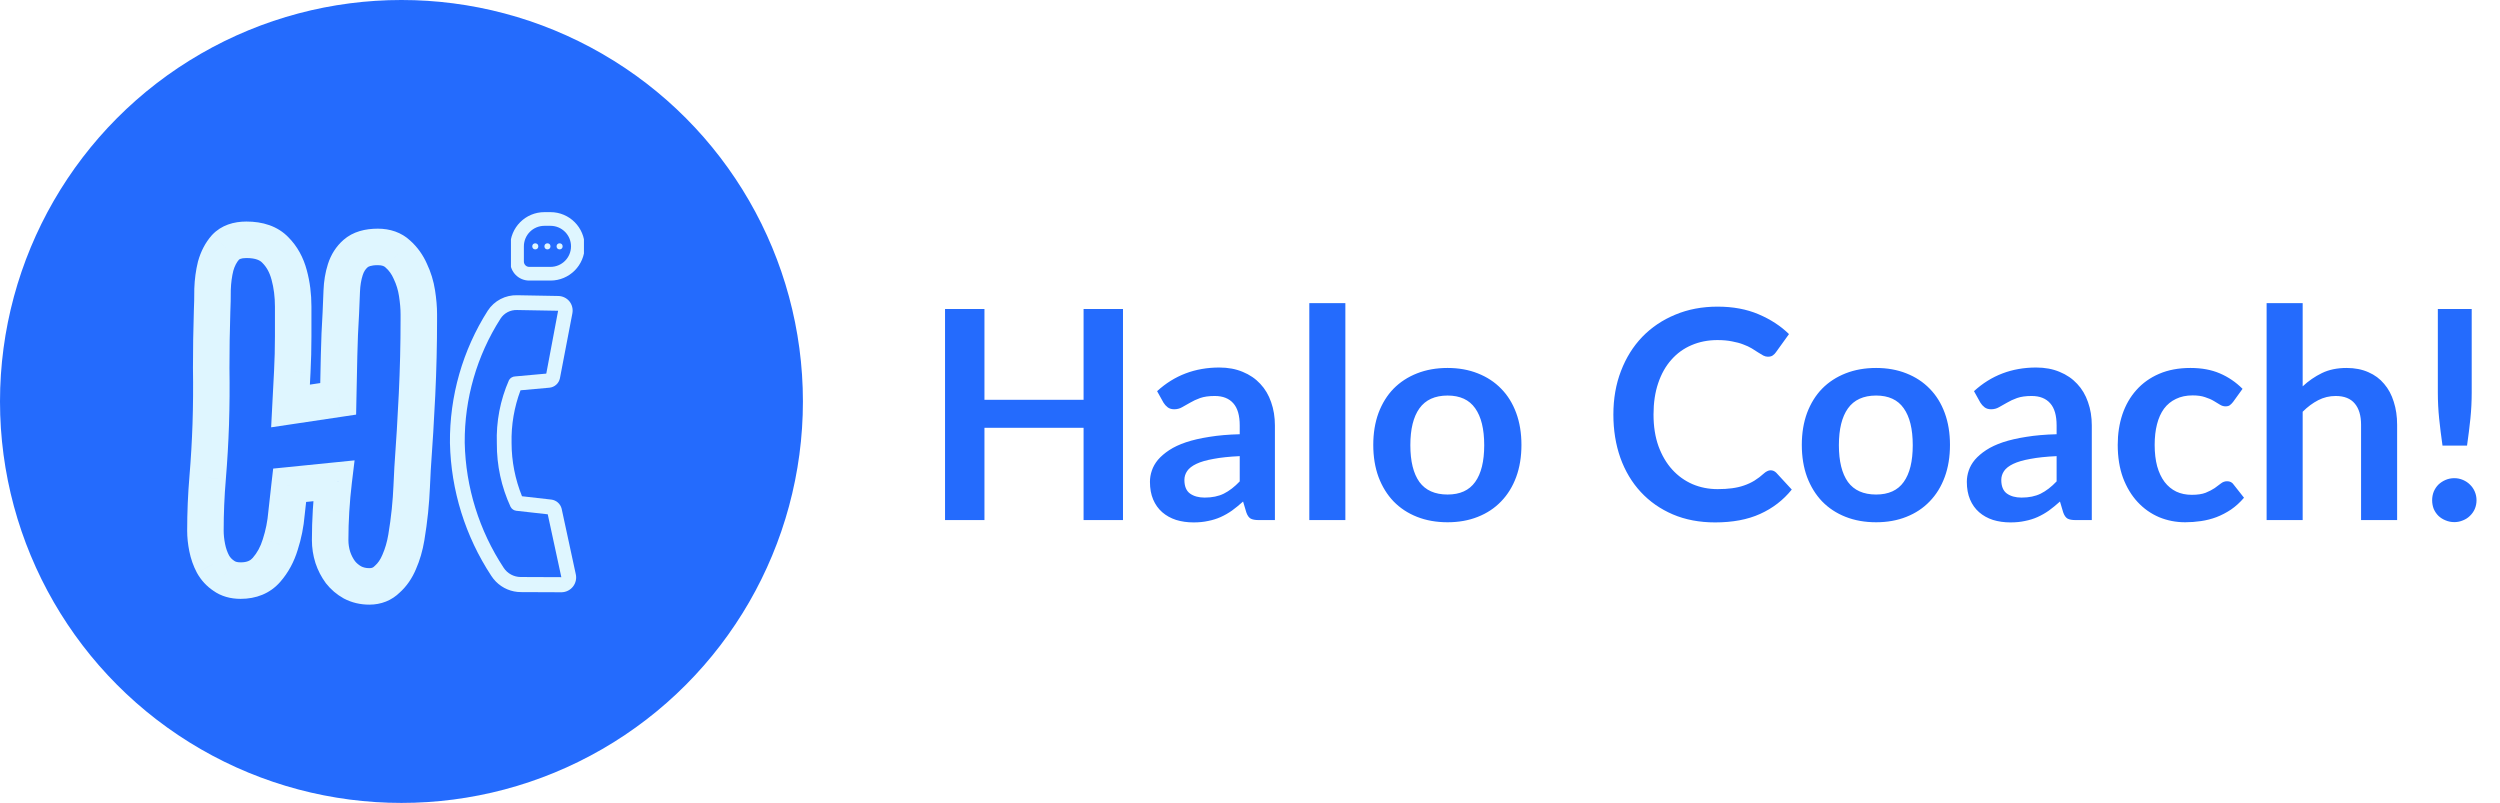 <svg width="274" height="88" viewBox="0 0 274 88" fill="none" xmlns="http://www.w3.org/2000/svg">
<path d="M123.08 33.864V57H118.76V46.888H107.896V57H103.576V33.864H107.896V43.816H118.76V33.864H123.08ZM135.874 49.992C134.733 50.045 133.773 50.147 132.994 50.296C132.215 50.435 131.591 50.616 131.122 50.84C130.653 51.064 130.317 51.325 130.114 51.624C129.911 51.923 129.81 52.248 129.81 52.6C129.81 53.293 130.013 53.789 130.418 54.088C130.834 54.387 131.373 54.536 132.034 54.536C132.845 54.536 133.543 54.392 134.13 54.104C134.727 53.805 135.309 53.357 135.874 52.76V49.992ZM126.818 42.872C128.706 41.144 130.978 40.28 133.634 40.28C134.594 40.28 135.453 40.44 136.21 40.76C136.967 41.069 137.607 41.507 138.13 42.072C138.653 42.627 139.047 43.293 139.314 44.072C139.591 44.851 139.73 45.704 139.73 46.632V57H137.938C137.565 57 137.277 56.947 137.074 56.84C136.871 56.723 136.711 56.493 136.594 56.152L136.242 54.968C135.826 55.341 135.421 55.672 135.026 55.96C134.631 56.237 134.221 56.472 133.794 56.664C133.367 56.856 132.909 57 132.418 57.096C131.938 57.203 131.405 57.256 130.818 57.256C130.125 57.256 129.485 57.165 128.898 56.984C128.311 56.792 127.805 56.509 127.378 56.136C126.951 55.763 126.621 55.299 126.386 54.744C126.151 54.189 126.034 53.544 126.034 52.808C126.034 52.392 126.103 51.981 126.242 51.576C126.381 51.16 126.605 50.765 126.914 50.392C127.234 50.019 127.645 49.667 128.146 49.336C128.647 49.005 129.261 48.717 129.986 48.472C130.722 48.227 131.575 48.029 132.546 47.88C133.517 47.72 134.626 47.624 135.874 47.592V46.632C135.874 45.533 135.639 44.723 135.17 44.2C134.701 43.667 134.023 43.4 133.138 43.4C132.498 43.4 131.965 43.475 131.538 43.624C131.122 43.773 130.754 43.944 130.434 44.136C130.114 44.317 129.821 44.483 129.554 44.632C129.298 44.781 129.01 44.856 128.69 44.856C128.413 44.856 128.178 44.787 127.986 44.648C127.794 44.499 127.639 44.328 127.522 44.136L126.818 42.872ZM147.452 33.224V57H143.5V33.224H147.452ZM158.654 40.328C159.87 40.328 160.974 40.525 161.966 40.92C162.968 41.315 163.822 41.875 164.526 42.6C165.24 43.325 165.789 44.211 166.174 45.256C166.558 46.301 166.75 47.469 166.75 48.76C166.75 50.061 166.558 51.235 166.174 52.28C165.789 53.325 165.24 54.216 164.526 54.952C163.822 55.688 162.968 56.253 161.966 56.648C160.974 57.043 159.87 57.24 158.654 57.24C157.427 57.24 156.312 57.043 155.31 56.648C154.307 56.253 153.448 55.688 152.734 54.952C152.03 54.216 151.48 53.325 151.086 52.28C150.702 51.235 150.51 50.061 150.51 48.76C150.51 47.469 150.702 46.301 151.086 45.256C151.48 44.211 152.03 43.325 152.734 42.6C153.448 41.875 154.307 41.315 155.31 40.92C156.312 40.525 157.427 40.328 158.654 40.328ZM158.654 54.2C160.019 54.2 161.027 53.741 161.678 52.824C162.339 51.907 162.67 50.563 162.67 48.792C162.67 47.021 162.339 45.672 161.678 44.744C161.027 43.816 160.019 43.352 158.654 43.352C157.267 43.352 156.238 43.821 155.566 44.76C154.904 45.688 154.574 47.032 154.574 48.792C154.574 50.552 154.904 51.896 155.566 52.824C156.238 53.741 157.267 54.2 158.654 54.2ZM194.058 51.544C194.292 51.544 194.5 51.635 194.682 51.816L196.378 53.656C195.439 54.819 194.282 55.709 192.906 56.328C191.54 56.947 189.898 57.256 187.978 57.256C186.26 57.256 184.714 56.963 183.338 56.376C181.972 55.789 180.804 54.973 179.834 53.928C178.863 52.883 178.116 51.635 177.594 50.184C177.082 48.733 176.826 47.149 176.826 45.432C176.826 43.693 177.103 42.104 177.658 40.664C178.212 39.213 178.991 37.965 179.994 36.92C181.007 35.875 182.212 35.064 183.61 34.488C185.007 33.901 186.554 33.608 188.25 33.608C189.935 33.608 191.428 33.885 192.73 34.44C194.042 34.995 195.156 35.72 196.074 36.616L194.634 38.616C194.548 38.744 194.436 38.856 194.298 38.952C194.17 39.048 193.988 39.096 193.754 39.096C193.594 39.096 193.428 39.053 193.258 38.968C193.087 38.872 192.9 38.76 192.698 38.632C192.495 38.493 192.26 38.344 191.994 38.184C191.727 38.024 191.418 37.88 191.066 37.752C190.714 37.613 190.303 37.501 189.834 37.416C189.375 37.32 188.842 37.272 188.234 37.272C187.199 37.272 186.25 37.459 185.386 37.832C184.532 38.195 183.796 38.728 183.178 39.432C182.559 40.125 182.079 40.979 181.738 41.992C181.396 42.995 181.226 44.141 181.226 45.432C181.226 46.733 181.407 47.891 181.77 48.904C182.143 49.917 182.644 50.771 183.274 51.464C183.903 52.157 184.644 52.691 185.498 53.064C186.351 53.427 187.268 53.608 188.25 53.608C188.836 53.608 189.364 53.576 189.834 53.512C190.314 53.448 190.751 53.347 191.146 53.208C191.551 53.069 191.93 52.893 192.282 52.68C192.644 52.456 193.002 52.184 193.354 51.864C193.46 51.768 193.572 51.693 193.69 51.64C193.807 51.576 193.93 51.544 194.058 51.544ZM205.622 40.328C206.838 40.328 207.942 40.525 208.934 40.92C209.937 41.315 210.79 41.875 211.494 42.6C212.209 43.325 212.758 44.211 213.142 45.256C213.526 46.301 213.718 47.469 213.718 48.76C213.718 50.061 213.526 51.235 213.142 52.28C212.758 53.325 212.209 54.216 211.494 54.952C210.79 55.688 209.937 56.253 208.934 56.648C207.942 57.043 206.838 57.24 205.622 57.24C204.396 57.24 203.281 57.043 202.278 56.648C201.276 56.253 200.417 55.688 199.702 54.952C198.998 54.216 198.449 53.325 198.054 52.28C197.67 51.235 197.478 50.061 197.478 48.76C197.478 47.469 197.67 46.301 198.054 45.256C198.449 44.211 198.998 43.325 199.702 42.6C200.417 41.875 201.276 41.315 202.278 40.92C203.281 40.525 204.396 40.328 205.622 40.328ZM205.622 54.2C206.988 54.2 207.996 53.741 208.646 52.824C209.308 51.907 209.638 50.563 209.638 48.792C209.638 47.021 209.308 45.672 208.646 44.744C207.996 43.816 206.988 43.352 205.622 43.352C204.236 43.352 203.206 43.821 202.534 44.76C201.873 45.688 201.542 47.032 201.542 48.792C201.542 50.552 201.873 51.896 202.534 52.824C203.206 53.741 204.236 54.2 205.622 54.2ZM225.405 49.992C224.264 50.045 223.304 50.147 222.525 50.296C221.747 50.435 221.123 50.616 220.653 50.84C220.184 51.064 219.848 51.325 219.645 51.624C219.443 51.923 219.341 52.248 219.341 52.6C219.341 53.293 219.544 53.789 219.949 54.088C220.365 54.387 220.904 54.536 221.565 54.536C222.376 54.536 223.075 54.392 223.661 54.104C224.259 53.805 224.84 53.357 225.405 52.76V49.992ZM216.349 42.872C218.237 41.144 220.509 40.28 223.165 40.28C224.125 40.28 224.984 40.44 225.741 40.76C226.499 41.069 227.139 41.507 227.661 42.072C228.184 42.627 228.579 43.293 228.845 44.072C229.123 44.851 229.261 45.704 229.261 46.632V57H227.469C227.096 57 226.808 56.947 226.605 56.84C226.403 56.723 226.243 56.493 226.125 56.152L225.773 54.968C225.357 55.341 224.952 55.672 224.557 55.96C224.163 56.237 223.752 56.472 223.325 56.664C222.899 56.856 222.44 57 221.949 57.096C221.469 57.203 220.936 57.256 220.349 57.256C219.656 57.256 219.016 57.165 218.429 56.984C217.843 56.792 217.336 56.509 216.909 56.136C216.483 55.763 216.152 55.299 215.917 54.744C215.683 54.189 215.565 53.544 215.565 52.808C215.565 52.392 215.635 51.981 215.773 51.576C215.912 51.16 216.136 50.765 216.445 50.392C216.765 50.019 217.176 49.667 217.677 49.336C218.179 49.005 218.792 48.717 219.517 48.472C220.253 48.227 221.107 48.029 222.077 47.88C223.048 47.72 224.157 47.624 225.405 47.592V46.632C225.405 45.533 225.171 44.723 224.701 44.2C224.232 43.667 223.555 43.4 222.669 43.4C222.029 43.4 221.496 43.475 221.069 43.624C220.653 43.773 220.285 43.944 219.965 44.136C219.645 44.317 219.352 44.483 219.085 44.632C218.829 44.781 218.541 44.856 218.221 44.856C217.944 44.856 217.709 44.787 217.517 44.648C217.325 44.499 217.171 44.328 217.053 44.136L216.349 42.872ZM244.743 44.056C244.626 44.205 244.509 44.323 244.391 44.408C244.285 44.493 244.125 44.536 243.911 44.536C243.709 44.536 243.511 44.477 243.319 44.36C243.127 44.232 242.898 44.093 242.631 43.944C242.365 43.784 242.045 43.645 241.671 43.528C241.309 43.4 240.855 43.336 240.311 43.336C239.618 43.336 239.01 43.464 238.487 43.72C237.965 43.965 237.527 44.323 237.175 44.792C236.834 45.261 236.578 45.832 236.407 46.504C236.237 47.165 236.151 47.917 236.151 48.76C236.151 49.635 236.242 50.413 236.423 51.096C236.615 51.779 236.887 52.355 237.239 52.824C237.591 53.283 238.018 53.635 238.519 53.88C239.021 54.115 239.586 54.232 240.215 54.232C240.845 54.232 241.351 54.157 241.735 54.008C242.13 53.848 242.461 53.677 242.727 53.496C242.994 53.304 243.223 53.133 243.415 52.984C243.618 52.824 243.842 52.744 244.087 52.744C244.407 52.744 244.647 52.867 244.807 53.112L245.943 54.552C245.506 55.064 245.031 55.496 244.519 55.848C244.007 56.189 243.474 56.467 242.919 56.68C242.375 56.883 241.81 57.027 241.223 57.112C240.647 57.197 240.071 57.24 239.495 57.24C238.482 57.24 237.527 57.053 236.631 56.68C235.735 56.296 234.951 55.741 234.279 55.016C233.607 54.291 233.074 53.405 232.679 52.36C232.295 51.304 232.103 50.104 232.103 48.76C232.103 47.555 232.274 46.44 232.615 45.416C232.967 44.381 233.479 43.491 234.151 42.744C234.823 41.987 235.655 41.395 236.647 40.968C237.639 40.541 238.781 40.328 240.071 40.328C241.298 40.328 242.37 40.525 243.287 40.92C244.215 41.315 245.047 41.88 245.783 42.616L244.743 44.056ZM252.373 42.344C253.013 41.747 253.717 41.261 254.485 40.888C255.253 40.515 256.154 40.328 257.189 40.328C258.085 40.328 258.879 40.483 259.573 40.792C260.266 41.091 260.842 41.517 261.301 42.072C261.77 42.616 262.122 43.272 262.357 44.04C262.602 44.797 262.725 45.635 262.725 46.552V57H258.773V46.552C258.773 45.549 258.543 44.776 258.085 44.232C257.626 43.677 256.927 43.4 255.989 43.4C255.306 43.4 254.666 43.555 254.069 43.864C253.471 44.173 252.906 44.595 252.373 45.128V57H248.421V33.224H252.373V42.344ZM270.899 33.864V43.016C270.899 43.987 270.851 44.941 270.755 45.88C270.659 46.808 270.537 47.795 270.387 48.84H267.699C267.55 47.795 267.427 46.808 267.331 45.88C267.235 44.941 267.187 43.987 267.187 43.016V33.864H270.899ZM266.563 54.824C266.563 54.493 266.622 54.179 266.739 53.88C266.867 53.581 267.038 53.325 267.251 53.112C267.475 52.899 267.737 52.728 268.035 52.6C268.334 52.472 268.654 52.408 268.995 52.408C269.326 52.408 269.641 52.472 269.939 52.6C270.238 52.728 270.494 52.899 270.707 53.112C270.931 53.325 271.107 53.581 271.235 53.88C271.363 54.179 271.427 54.493 271.427 54.824C271.427 55.165 271.363 55.485 271.235 55.784C271.107 56.072 270.931 56.323 270.707 56.536C270.494 56.749 270.238 56.915 269.939 57.032C269.641 57.16 269.326 57.224 268.995 57.224C268.654 57.224 268.334 57.16 268.035 57.032C267.737 56.915 267.475 56.749 267.251 56.536C267.038 56.323 266.867 56.072 266.739 55.784C266.622 55.485 266.563 55.165 266.563 54.824Z" fill="#246BFD"/>
<circle cx="44" cy="44" r="44" fill="#246BFD"/>
<g filter="url(#filter0_d_714_9971)">
<path d="M45.707 43.225L47.705 43.321L47.705 43.32L45.707 43.225ZM45.219 51.33L43.224 51.186L43.223 51.197L45.219 51.33ZM45.121 53.332L47.12 53.412L47.12 53.409L45.121 53.332ZM44.926 56.018L46.915 56.223L46.916 56.217L44.926 56.018ZM43.754 61.584L41.923 60.779L41.915 60.797L41.908 60.815L43.754 61.584ZM42.435 63.488L41.112 61.989L41.066 62.03L41.021 62.074L42.435 63.488ZM38.627 63.83L37.646 65.573L37.669 65.586L37.691 65.598L38.627 63.83ZM37.309 62.707L35.696 63.89L35.715 63.916L35.736 63.943L37.309 62.707ZM36.478 61.096L34.571 61.698L34.576 61.713L34.581 61.728L36.478 61.096ZM36.283 55.969L38.279 56.09L38.28 56.086L36.283 55.969ZM36.576 52.697L38.562 52.938L38.862 50.456L36.375 50.707L36.576 52.697ZM31.742 53.185L31.541 51.196L29.94 51.357L29.755 52.956L31.742 53.185ZM31.4 56.262L29.412 56.047L29.409 56.071L29.407 56.096L31.4 56.262ZM30.717 59.68L28.814 59.064L28.808 59.082L28.803 59.1L30.717 59.68ZM24.516 63.098L25.698 61.485L25.662 61.458L25.625 61.434L24.516 63.098ZM23.344 61.828L21.576 62.764L21.588 62.786L21.601 62.809L23.344 61.828ZM22.758 52.355L24.751 52.524L24.751 52.522L22.758 52.355ZM23.1 46.496L25.099 46.563L25.099 46.56L23.1 46.496ZM23.148 40.344H21.148V40.36L21.149 40.376L23.148 40.344ZM23.246 34.094L21.248 33.999L21.248 34.015L21.247 34.031L23.246 34.094ZM23.295 31.701L21.296 31.63L21.295 31.666V31.701H23.295ZM23.637 29.162L21.711 28.623L21.703 28.65L21.696 28.677L23.637 29.162ZM24.711 27.111L23.255 25.741L23.233 25.764L23.211 25.788L24.711 27.111ZM30.18 27.404L28.734 28.787L28.75 28.803L28.765 28.819L30.18 27.404ZM31.693 30.139L29.76 30.651L29.762 30.658L29.764 30.665L31.693 30.139ZM32.035 40.734L34.032 40.84L34.032 40.837L32.035 40.734ZM31.84 44.494L29.843 44.392L29.717 46.834L32.136 46.472L31.84 44.494ZM37.065 43.713L37.36 45.691L39.03 45.441L39.064 43.754L37.065 43.713ZM37.357 34.289L39.353 34.414L39.355 34.395L39.355 34.376L37.357 34.289ZM38.969 27.795L40.286 29.3L40.292 29.295L38.969 27.795ZM43.607 27.844L42.237 29.3L42.257 29.32L42.279 29.339L43.607 27.844ZM44.975 29.748L43.141 30.546L43.155 30.578L43.17 30.611L44.975 29.748ZM43.902 35.07C43.902 37.74 43.838 40.426 43.709 43.13L47.705 43.32C47.837 40.554 47.902 37.804 47.902 35.07H43.902ZM43.709 43.128C43.58 45.814 43.418 48.5 43.224 51.186L47.214 51.474C47.41 48.757 47.574 46.039 47.705 43.321L43.709 43.128ZM43.223 51.197C43.189 51.713 43.155 52.401 43.123 53.255L47.12 53.409C47.152 52.57 47.184 51.924 47.214 51.463L43.223 51.197ZM43.123 53.252C43.092 54.019 43.03 54.874 42.936 55.819L46.916 56.217C47.017 55.208 47.085 54.273 47.12 53.412L43.123 53.252ZM42.936 55.812C42.843 56.713 42.719 57.632 42.562 58.57L46.508 59.227C46.677 58.212 46.813 57.21 46.915 56.223L42.936 55.812ZM42.562 58.57C42.424 59.4 42.207 60.133 41.923 60.779L45.584 62.389C46.017 61.407 46.321 60.35 46.508 59.227L42.562 58.57ZM41.908 60.815C41.682 61.357 41.407 61.729 41.112 61.989L43.759 64.988C44.571 64.271 45.175 63.373 45.6 62.353L41.908 60.815ZM41.021 62.074C40.9 62.195 40.769 62.27 40.482 62.27V66.269C41.758 66.269 42.929 65.823 43.85 64.903L41.021 62.074ZM40.482 62.27C40.094 62.27 39.802 62.189 39.563 62.062L37.691 65.598C38.559 66.057 39.503 66.269 40.482 66.269V62.27ZM39.608 62.087C39.308 61.919 39.072 61.714 38.881 61.471L35.736 63.943C36.261 64.611 36.904 65.156 37.646 65.573L39.608 62.087ZM38.921 61.524C38.689 61.207 38.507 60.856 38.376 60.463L34.581 61.728C34.841 62.507 35.212 63.231 35.696 63.89L38.921 61.524ZM38.386 60.493C38.252 60.071 38.185 59.639 38.185 59.191H34.185C34.185 60.046 34.314 60.884 34.571 61.698L38.386 60.493ZM38.185 59.191C38.185 58.158 38.217 57.124 38.279 56.09L34.287 55.848C34.219 56.962 34.185 58.077 34.185 59.191H38.185ZM38.28 56.086C38.343 55.02 38.437 53.97 38.562 52.938L34.591 52.457C34.455 53.573 34.354 54.704 34.287 55.851L38.28 56.086ZM36.375 50.707L31.541 51.196L31.943 55.175L36.777 54.687L36.375 50.707ZM29.755 52.956C29.657 53.809 29.543 54.839 29.412 56.047L33.389 56.477C33.519 55.275 33.632 54.255 33.729 53.415L29.755 52.956ZM29.407 56.096C29.322 57.116 29.124 58.105 28.814 59.064L32.62 60.295C33.026 59.041 33.283 57.751 33.394 56.428L29.407 56.096ZM28.803 59.1C28.553 59.924 28.18 60.595 27.698 61.146L30.708 63.78C31.594 62.768 32.23 61.583 32.631 60.26L28.803 59.1ZM27.698 61.146C27.457 61.422 27.101 61.635 26.371 61.635V65.635C28.05 65.635 29.582 65.067 30.708 63.78L27.698 61.146ZM26.371 61.635C25.946 61.635 25.77 61.537 25.698 61.485L23.333 64.71C24.238 65.374 25.299 65.635 26.371 65.635V61.635ZM25.625 61.434C25.404 61.286 25.228 61.099 25.087 60.848L21.601 62.809C22.045 63.599 22.651 64.258 23.406 64.762L25.625 61.434ZM25.111 60.892C24.914 60.52 24.765 60.102 24.67 59.629L20.748 60.414C20.914 61.243 21.187 62.03 21.576 62.764L25.111 60.892ZM24.67 59.629C24.562 59.091 24.514 58.604 24.514 58.166H20.514C20.514 58.9 20.595 59.65 20.748 60.414L24.67 59.629ZM24.514 58.166C24.514 56.269 24.593 54.388 24.751 52.524L20.765 52.187C20.597 54.164 20.514 56.157 20.514 58.166H24.514ZM24.751 52.522C24.916 50.535 25.032 48.549 25.099 46.563L21.101 46.429C21.037 48.349 20.925 50.269 20.765 52.189L24.751 52.522ZM25.099 46.56C25.165 44.477 25.181 42.395 25.148 40.312L21.149 40.376C21.181 42.395 21.165 44.414 21.101 46.433L25.099 46.56ZM25.148 40.344C25.148 38.281 25.181 36.219 25.245 34.156L21.247 34.031C21.181 36.135 21.148 38.24 21.148 40.344H25.148ZM25.244 34.189C25.278 33.465 25.295 32.635 25.295 31.701H21.295C21.295 32.591 21.279 33.355 21.248 33.999L25.244 34.189ZM25.294 31.773C25.322 30.983 25.42 30.276 25.577 29.647L21.696 28.677C21.463 29.61 21.333 30.597 21.296 31.63L25.294 31.773ZM25.563 29.701C25.721 29.136 25.949 28.731 26.211 28.435L23.211 25.788C22.497 26.598 22.008 27.561 21.711 28.623L25.563 29.701ZM26.167 28.482C26.198 28.45 26.359 28.281 27.006 28.281V24.281C25.634 24.281 24.266 24.666 23.255 25.741L26.167 28.482ZM27.006 28.281C28.058 28.281 28.514 28.556 28.734 28.787L31.625 26.022C30.413 24.755 28.753 24.281 27.006 24.281V28.281ZM28.765 28.819C29.201 29.254 29.545 29.84 29.76 30.651L33.627 29.627C33.255 28.224 32.591 26.987 31.594 25.99L28.765 28.819ZM29.764 30.665C30.005 31.55 30.133 32.527 30.133 33.605H34.133C34.133 32.21 33.968 30.876 33.623 29.612L29.764 30.665ZM30.133 33.605C30.133 33.608 30.133 33.61 30.133 33.612C30.133 33.615 30.133 33.617 30.133 33.62C30.133 33.622 30.133 33.624 30.133 33.627C30.133 33.629 30.133 33.631 30.133 33.634C30.133 33.636 30.133 33.638 30.133 33.641C30.133 33.643 30.133 33.645 30.133 33.648C30.133 33.65 30.133 33.653 30.133 33.655C30.133 33.657 30.133 33.66 30.133 33.662C30.133 33.664 30.133 33.666 30.133 33.669C30.133 33.671 30.133 33.674 30.133 33.676C30.133 33.678 30.133 33.681 30.133 33.683C30.133 33.685 30.133 33.688 30.133 33.69C30.133 33.692 30.133 33.695 30.133 33.697C30.133 33.699 30.133 33.702 30.133 33.704C30.133 33.706 30.133 33.709 30.133 33.711C30.133 33.713 30.133 33.716 30.133 33.718C30.133 33.72 30.133 33.723 30.133 33.725C30.133 33.727 30.133 33.73 30.133 33.732C30.133 33.734 30.133 33.737 30.133 33.739C30.133 33.741 30.133 33.744 30.133 33.746C30.133 33.748 30.133 33.751 30.133 33.753C30.133 33.755 30.133 33.758 30.133 33.76C30.133 33.762 30.133 33.765 30.133 33.767C30.133 33.769 30.133 33.772 30.133 33.774C30.133 33.776 30.133 33.779 30.133 33.781C30.133 33.783 30.133 33.786 30.133 33.788C30.133 33.79 30.133 33.793 30.133 33.795C30.133 33.797 30.133 33.8 30.133 33.802C30.133 33.804 30.133 33.807 30.133 33.809C30.133 33.811 30.133 33.814 30.133 33.816C30.133 33.818 30.133 33.821 30.133 33.823C30.133 33.825 30.133 33.828 30.133 33.83C30.133 33.832 30.133 33.835 30.133 33.837C30.133 33.839 30.133 33.842 30.133 33.844C30.133 33.846 30.133 33.849 30.133 33.851C30.133 33.853 30.133 33.855 30.133 33.858C30.133 33.86 30.133 33.862 30.133 33.865C30.133 33.867 30.133 33.869 30.133 33.872C30.133 33.874 30.133 33.876 30.133 33.879C30.133 33.881 30.133 33.883 30.133 33.886C30.133 33.888 30.133 33.89 30.133 33.893C30.133 33.895 30.133 33.897 30.133 33.9C30.133 33.902 30.133 33.904 30.133 33.907C30.133 33.909 30.133 33.911 30.133 33.913C30.133 33.916 30.133 33.918 30.133 33.92C30.133 33.923 30.133 33.925 30.133 33.927C30.133 33.93 30.133 33.932 30.133 33.934C30.133 33.937 30.133 33.939 30.133 33.941C30.133 33.944 30.133 33.946 30.133 33.948C30.133 33.95 30.133 33.953 30.133 33.955C30.133 33.957 30.133 33.96 30.133 33.962C30.133 33.964 30.133 33.967 30.133 33.969C30.133 33.971 30.133 33.974 30.133 33.976C30.133 33.978 30.133 33.98 30.133 33.983C30.133 33.985 30.133 33.987 30.133 33.99C30.133 33.992 30.133 33.994 30.133 33.997C30.133 33.999 30.133 34.001 30.133 34.004C30.133 34.006 30.133 34.008 30.133 34.01C30.133 34.013 30.133 34.015 30.133 34.017C30.133 34.02 30.133 34.022 30.133 34.024C30.133 34.026 30.133 34.029 30.133 34.031C30.133 34.033 30.133 34.036 30.133 34.038C30.133 34.04 30.133 34.043 30.133 34.045C30.133 34.047 30.133 34.05 30.133 34.052C30.133 34.054 30.133 34.056 30.133 34.059C30.133 34.061 30.133 34.063 30.133 34.066C30.133 34.068 30.133 34.07 30.133 34.072C30.133 34.075 30.133 34.077 30.133 34.079C30.133 34.082 30.133 34.084 30.133 34.086C30.133 34.089 30.133 34.091 30.133 34.093C30.133 34.095 30.133 34.098 30.133 34.1C30.133 34.102 30.133 34.105 30.133 34.107C30.133 34.109 30.133 34.111 30.133 34.114C30.133 34.116 30.133 34.118 30.133 34.121C30.133 34.123 30.133 34.125 30.133 34.127C30.133 34.13 30.133 34.132 30.133 34.134C30.133 34.137 30.133 34.139 30.133 34.141C30.133 34.143 30.133 34.146 30.133 34.148C30.133 34.15 30.133 34.153 30.133 34.155C30.133 34.157 30.133 34.159 30.133 34.162C30.133 34.164 30.133 34.166 30.133 34.169C30.133 34.171 30.133 34.173 30.133 34.175C30.133 34.178 30.133 34.18 30.133 34.182C30.133 34.184 30.133 34.187 30.133 34.189C30.133 34.191 30.133 34.194 30.133 34.196C30.133 34.198 30.133 34.2 30.133 34.203C30.133 34.205 30.133 34.207 30.133 34.21C30.133 34.212 30.133 34.214 30.133 34.216C30.133 34.219 30.133 34.221 30.133 34.223C30.133 34.225 30.133 34.228 30.133 34.23C30.133 34.232 30.133 34.235 30.133 34.237C30.133 34.239 30.133 34.241 30.133 34.244C30.133 34.246 30.133 34.248 30.133 34.251C30.133 34.253 30.133 34.255 30.133 34.257C30.133 34.26 30.133 34.262 30.133 34.264C30.133 34.266 30.133 34.269 30.133 34.271C30.133 34.273 30.133 34.276 30.133 34.278C30.133 34.28 30.133 34.282 30.133 34.285C30.133 34.287 30.133 34.289 30.133 34.291C30.133 34.294 30.133 34.296 30.133 34.298C30.133 34.3 30.133 34.303 30.133 34.305C30.133 34.307 30.133 34.309 30.133 34.312C30.133 34.314 30.133 34.316 30.133 34.319C30.133 34.321 30.133 34.323 30.133 34.325C30.133 34.328 30.133 34.33 30.133 34.332C30.133 34.334 30.133 34.337 30.133 34.339C30.133 34.341 30.133 34.343 30.133 34.346C30.133 34.348 30.133 34.35 30.133 34.352C30.133 34.355 30.133 34.357 30.133 34.359C30.133 34.361 30.133 34.364 30.133 34.366C30.133 34.368 30.133 34.37 30.133 34.373C30.133 34.375 30.133 34.377 30.133 34.38C30.133 34.382 30.133 34.384 30.133 34.386C30.133 34.389 30.133 34.391 30.133 34.393C30.133 34.395 30.133 34.398 30.133 34.4C30.133 34.402 30.133 34.404 30.133 34.407C30.133 34.409 30.133 34.411 30.133 34.413C30.133 34.416 30.133 34.418 30.133 34.42C30.133 34.422 30.133 34.425 30.133 34.427C30.133 34.429 30.133 34.431 30.133 34.434C30.133 34.436 30.133 34.438 30.133 34.44C30.133 34.443 30.133 34.445 30.133 34.447C30.133 34.449 30.133 34.452 30.133 34.454C30.133 34.456 30.133 34.458 30.133 34.461C30.133 34.463 30.133 34.465 30.133 34.467C30.133 34.469 30.133 34.472 30.133 34.474C30.133 34.476 30.133 34.478 30.133 34.481C30.133 34.483 30.133 34.485 30.133 34.487C30.133 34.49 30.133 34.492 30.133 34.494C30.133 34.496 30.133 34.499 30.133 34.501C30.133 34.503 30.133 34.505 30.133 34.508C30.133 34.51 30.133 34.512 30.133 34.514C30.133 34.517 30.133 34.519 30.133 34.521C30.133 34.523 30.133 34.526 30.133 34.528C30.133 34.53 30.133 34.532 30.133 34.534C30.133 34.537 30.133 34.539 30.133 34.541C30.133 34.543 30.133 34.546 30.133 34.548C30.133 34.55 30.133 34.552 30.133 34.554C30.133 34.557 30.133 34.559 30.133 34.561C30.133 34.563 30.133 34.566 30.133 34.568C30.133 34.57 30.133 34.572 30.133 34.575C30.133 34.577 30.133 34.579 30.133 34.581C30.133 34.584 30.133 34.586 30.133 34.588C30.133 34.59 30.133 34.592 30.133 34.595C30.133 34.597 30.133 34.599 30.133 34.601C30.133 34.604 30.133 34.606 30.133 34.608C30.133 34.61 30.133 34.612 30.133 34.615C30.133 34.617 30.133 34.619 30.133 34.621C30.133 34.624 30.133 34.626 30.133 34.628C30.133 34.63 30.133 34.633 30.133 34.635C30.133 34.637 30.133 34.639 30.133 34.641C30.133 34.644 30.133 34.646 30.133 34.648C30.133 34.65 30.133 34.653 30.133 34.655C30.133 34.657 30.133 34.659 30.133 34.661C30.133 34.664 30.133 34.666 30.133 34.668C30.133 34.67 30.133 34.672 30.133 34.675C30.133 34.677 30.133 34.679 30.133 34.681C30.133 34.684 30.133 34.686 30.133 34.688C30.133 34.69 30.133 34.692 30.133 34.695C30.133 34.697 30.133 34.699 30.133 34.701C30.133 34.703 30.133 34.706 30.133 34.708C30.133 34.71 30.133 34.712 30.133 34.715C30.133 34.717 30.133 34.719 30.133 34.721C30.133 34.723 30.133 34.726 30.133 34.728C30.133 34.73 30.133 34.732 30.133 34.734C30.133 34.737 30.133 34.739 30.133 34.741C30.133 34.743 30.133 34.745 30.133 34.748C30.133 34.75 30.133 34.752 30.133 34.754C30.133 34.757 30.133 34.759 30.133 34.761C30.133 34.763 30.133 34.765 30.133 34.767C30.133 34.77 30.133 34.772 30.133 34.774C30.133 34.776 30.133 34.779 30.133 34.781C30.133 34.783 30.133 34.785 30.133 34.787C30.133 34.789 30.133 34.792 30.133 34.794C30.133 34.796 30.133 34.798 30.133 34.8C30.133 34.803 30.133 34.805 30.133 34.807C30.133 34.809 30.133 34.812 30.133 34.814C30.133 34.816 30.133 34.818 30.133 34.82C30.133 34.822 30.133 34.825 30.133 34.827C30.133 34.829 30.133 34.831 30.133 34.834C30.133 34.836 30.133 34.838 30.133 34.84C30.133 34.842 30.133 34.844 30.133 34.847C30.133 34.849 30.133 34.851 30.133 34.853C30.133 34.855 30.133 34.858 30.133 34.86C30.133 34.862 30.133 34.864 30.133 34.866C30.133 34.869 30.133 34.871 30.133 34.873C30.133 34.875 30.133 34.877 30.133 34.88C30.133 34.882 30.133 34.884 30.133 34.886C30.133 34.888 30.133 34.891 30.133 34.893C30.133 34.895 30.133 34.897 30.133 34.899C30.133 34.901 30.133 34.904 30.133 34.906C30.133 34.908 30.133 34.91 30.133 34.912C30.133 34.915 30.133 34.917 30.133 34.919C30.133 34.921 30.133 34.923 30.133 34.925C30.133 34.928 30.133 34.93 30.133 34.932C30.133 34.934 30.133 34.936 30.133 34.939C30.133 34.941 30.133 34.943 30.133 34.945C30.133 34.947 30.133 34.95 30.133 34.952C30.133 34.954 30.133 34.956 30.133 34.958C30.133 34.96 30.133 34.963 30.133 34.965C30.133 34.967 30.133 34.969 30.133 34.971C30.133 34.974 30.133 34.976 30.133 34.978C30.133 34.98 30.133 34.982 30.133 34.984C30.133 34.986 30.133 34.989 30.133 34.991C30.133 34.993 30.133 34.995 30.133 34.997C30.133 35 30.133 35.002 30.133 35.004C30.133 35.006 30.133 35.008 30.133 35.01C30.133 35.013 30.133 35.015 30.133 35.017C30.133 35.019 30.133 35.021 30.133 35.023C30.133 35.026 30.133 35.028 30.133 35.03C30.133 35.032 30.133 35.034 30.133 35.036C30.133 35.039 30.133 35.041 30.133 35.043C30.133 35.045 30.133 35.047 30.133 35.05C30.133 35.052 30.133 35.054 30.133 35.056C30.133 35.058 30.133 35.06 30.133 35.062C30.133 35.065 30.133 35.067 30.133 35.069C30.133 35.071 30.133 35.073 30.133 35.075C30.133 35.078 30.133 35.08 30.133 35.082C30.133 35.084 30.133 35.086 30.133 35.089C30.133 35.091 30.133 35.093 30.133 35.095C30.133 35.097 30.133 35.099 30.133 35.101C30.133 35.104 30.133 35.106 30.133 35.108C30.133 35.11 30.133 35.112 30.133 35.114C30.133 35.117 30.133 35.119 30.133 35.121C30.133 35.123 30.133 35.125 30.133 35.127C30.133 35.13 30.133 35.132 30.133 35.134C30.133 35.136 30.133 35.138 30.133 35.14C30.133 35.142 30.133 35.145 30.133 35.147C30.133 35.149 30.133 35.151 30.133 35.153C30.133 35.155 30.133 35.157 30.133 35.16C30.133 35.162 30.133 35.164 30.133 35.166C30.133 35.168 30.133 35.17 30.133 35.173C30.133 35.175 30.133 35.177 30.133 35.179C30.133 35.181 30.133 35.183 30.133 35.185C30.133 35.188 30.133 35.19 30.133 35.192C30.133 35.194 30.133 35.196 30.133 35.198C30.133 35.2 30.133 35.203 30.133 35.205C30.133 35.207 30.133 35.209 30.133 35.211C30.133 35.213 30.133 35.215 30.133 35.218C30.133 35.22 30.133 35.222 30.133 35.224C30.133 35.226 30.133 35.228 30.133 35.23C30.133 35.233 30.133 35.235 30.133 35.237C30.133 35.239 30.133 35.241 30.133 35.243C30.133 35.245 30.133 35.248 30.133 35.25C30.133 35.252 30.133 35.254 30.133 35.256C30.133 35.258 30.133 35.261 30.133 35.263C30.133 35.265 30.133 35.267 30.133 35.269C30.133 35.271 30.133 35.273 30.133 35.276C30.133 35.278 30.133 35.28 30.133 35.282C30.133 35.284 30.133 35.286 30.133 35.288C30.133 35.29 30.133 35.292 30.133 35.295C30.133 35.297 30.133 35.299 30.133 35.301C30.133 35.303 30.133 35.305 30.133 35.307C30.133 35.31 30.133 35.312 30.133 35.314C30.133 35.316 30.133 35.318 30.133 35.32C30.133 35.322 30.133 35.325 30.133 35.327C30.133 35.329 30.133 35.331 30.133 35.333C30.133 35.335 30.133 35.337 30.133 35.339C30.133 35.342 30.133 35.344 30.133 35.346C30.133 35.348 30.133 35.35 30.133 35.352C30.133 35.354 30.133 35.356 30.133 35.359C30.133 35.361 30.133 35.363 30.133 35.365C30.133 35.367 30.133 35.369 30.133 35.371C30.133 35.373 30.133 35.376 30.133 35.378C30.133 35.38 30.133 35.382 30.133 35.384C30.133 35.386 30.133 35.388 30.133 35.39C30.133 35.392 30.133 35.395 30.133 35.397C30.133 35.399 30.133 35.401 30.133 35.403C30.133 35.405 30.133 35.407 30.133 35.41C30.133 35.412 30.133 35.414 30.133 35.416C30.133 35.418 30.133 35.42 30.133 35.422C30.133 35.424 30.133 35.426 30.133 35.429C30.133 35.431 30.133 35.433 30.133 35.435C30.133 35.437 30.133 35.439 30.133 35.441C30.133 35.443 30.133 35.446 30.133 35.448C30.133 35.45 30.133 35.452 30.133 35.454C30.133 35.456 30.133 35.458 30.133 35.46C30.133 35.462 30.133 35.465 30.133 35.467C30.133 35.469 30.133 35.471 30.133 35.473C30.133 35.475 30.133 35.477 30.133 35.479C30.133 35.481 30.133 35.483 30.133 35.486C30.133 35.488 30.133 35.49 30.133 35.492C30.133 35.494 30.133 35.496 30.133 35.498C30.133 35.5 30.133 35.502 30.133 35.505C30.133 35.507 30.133 35.509 30.133 35.511C30.133 35.513 30.133 35.515 30.133 35.517C30.133 35.519 30.133 35.521 30.133 35.523C30.133 35.526 30.133 35.528 30.133 35.53C30.133 35.532 30.133 35.534 30.133 35.536C30.133 35.538 30.133 35.54 30.133 35.542C30.133 35.544 30.133 35.547 30.133 35.549C30.133 35.551 30.133 35.553 30.133 35.555C30.133 35.557 30.133 35.559 30.133 35.561C30.133 35.563 30.133 35.566 30.133 35.568C30.133 35.57 30.133 35.572 30.133 35.574C30.133 35.576 30.133 35.578 30.133 35.58C30.133 35.582 30.133 35.584 30.133 35.586C30.133 35.589 30.133 35.591 30.133 35.593C30.133 35.595 30.133 35.597 30.133 35.599C30.133 35.601 30.133 35.603 30.133 35.605C30.133 35.607 30.133 35.609 30.133 35.612C30.133 35.614 30.133 35.616 30.133 35.618C30.133 35.62 30.133 35.622 30.133 35.624C30.133 35.626 30.133 35.628 30.133 35.63C30.133 35.632 30.133 35.635 30.133 35.637C30.133 35.639 30.133 35.641 30.133 35.643C30.133 35.645 30.133 35.647 30.133 35.649C30.133 35.651 30.133 35.653 30.133 35.655C30.133 35.657 30.133 35.66 30.133 35.662C30.133 35.664 30.133 35.666 30.133 35.668C30.133 35.67 30.133 35.672 30.133 35.674C30.133 35.676 30.133 35.678 30.133 35.68C30.133 35.682 30.133 35.685 30.133 35.687C30.133 35.689 30.133 35.691 30.133 35.693C30.133 35.695 30.133 35.697 30.133 35.699C30.133 35.701 30.133 35.703 30.133 35.705C30.133 35.707 30.133 35.709 30.133 35.712C30.133 35.714 30.133 35.716 30.133 35.718C30.133 35.72 30.133 35.722 30.133 35.724C30.133 35.726 30.133 35.728 30.133 35.73C30.133 35.732 30.133 35.734 30.133 35.736C30.133 35.739 30.133 35.741 30.133 35.743C30.133 35.745 30.133 35.747 30.133 35.749C30.133 35.751 30.133 35.753 30.133 35.755C30.133 35.757 30.133 35.759 30.133 35.761C30.133 35.763 30.133 35.766 30.133 35.767C30.133 35.77 30.133 35.772 30.133 35.774C30.133 35.776 30.133 35.778 30.133 35.78C30.133 35.782 30.133 35.784 30.133 35.786C30.133 35.788 30.133 35.79 30.133 35.792C30.133 35.794 30.133 35.797 30.133 35.798C30.133 35.801 30.133 35.803 30.133 35.805C30.133 35.807 30.133 35.809 30.133 35.811C30.133 35.813 30.133 35.815 30.133 35.817C30.133 35.819 30.133 35.821 30.133 35.823C30.133 35.825 30.133 35.827 30.133 35.83C30.133 35.831 30.133 35.834 30.133 35.836C30.133 35.838 30.133 35.84 30.133 35.842C30.133 35.844 30.133 35.846 30.133 35.848C30.133 35.85 30.133 35.852 30.133 35.854C30.133 35.856 30.133 35.858 30.133 35.86C30.133 35.862 30.133 35.864 30.133 35.867C30.133 35.869 30.133 35.871 30.133 35.873C30.133 35.875 30.133 35.877 30.133 35.879C30.133 35.881 30.133 35.883 30.133 35.885C30.133 35.887 30.133 35.889 30.133 35.891C30.133 35.893 30.133 35.895 30.133 35.897C30.133 35.899 30.133 35.901 30.133 35.904C30.133 35.906 30.133 35.908 30.133 35.91C30.133 35.912 30.133 35.914 30.133 35.916C30.133 35.918 30.133 35.92 30.133 35.922C30.133 35.924 30.133 35.926 30.133 35.928C30.133 35.93 30.133 35.932 30.133 35.934C30.133 35.936 30.133 35.938 30.133 35.94C30.133 35.942 30.133 35.944 30.133 35.947C30.133 35.949 30.133 35.95 30.133 35.953C30.133 35.955 30.133 35.957 30.133 35.959C30.133 35.961 30.133 35.963 30.133 35.965C30.133 35.967 30.133 35.969 30.133 35.971C30.133 35.973 30.133 35.975 30.133 35.977C30.133 35.979 30.133 35.981 30.133 35.983C30.133 35.985 30.133 35.987 30.133 35.989C30.133 35.991 30.133 35.993 30.133 35.995C30.133 35.998 30.133 35.999 30.133 36.002C30.133 36.004 30.133 36.006 30.133 36.008C30.133 36.01 30.133 36.012 30.133 36.014C30.133 36.016 30.133 36.018 30.133 36.02C30.133 36.022 30.133 36.024 30.133 36.026C30.133 36.028 30.133 36.03 30.133 36.032C30.133 36.034 30.133 36.036 30.133 36.038C30.133 36.04 30.133 36.042 30.133 36.044C30.133 36.046 30.133 36.048 30.133 36.05C30.133 36.052 30.133 36.054 30.133 36.056C30.133 36.058 30.133 36.06 30.133 36.062C30.133 36.065 30.133 36.066 30.133 36.069C30.133 36.071 30.133 36.073 30.133 36.075C30.133 36.077 30.133 36.079 30.133 36.081C30.133 36.083 30.133 36.085 30.133 36.087C30.133 36.089 30.133 36.091 30.133 36.093C30.133 36.095 30.133 36.097 30.133 36.099C30.133 36.101 30.133 36.103 30.133 36.105C30.133 36.107 30.133 36.109 30.133 36.111C30.133 36.113 30.133 36.115 30.133 36.117C30.133 36.119 30.133 36.121 30.133 36.123C30.133 36.125 30.133 36.127 30.133 36.129C30.133 36.131 30.133 36.133 30.133 36.135C30.133 36.137 30.133 36.139 30.133 36.141C30.133 36.143 30.133 36.145 30.133 36.147C30.133 36.149 30.133 36.151 30.133 36.153C30.133 36.155 30.133 36.157 30.133 36.16C30.133 36.161 30.133 36.163 30.133 36.166C30.133 36.167 30.133 36.169 30.133 36.172C30.133 36.173 30.133 36.176 30.133 36.178C30.133 36.18 30.133 36.182 30.133 36.184C30.133 36.186 30.133 36.188 30.133 36.19C30.133 36.192 30.133 36.194 30.133 36.196C30.133 36.198 30.133 36.2 30.133 36.202C30.133 36.204 30.133 36.206 30.133 36.208C30.133 36.21 30.133 36.212 30.133 36.214C30.133 36.216 30.133 36.218 30.133 36.22C30.133 36.222 30.133 36.224 30.133 36.226C30.133 36.228 30.133 36.23 30.133 36.232C30.133 36.234 30.133 36.236 30.133 36.238C30.133 36.24 30.133 36.242 30.133 36.244C30.133 36.246 30.133 36.248 30.133 36.25C30.133 36.252 30.133 36.254 30.133 36.256C30.133 36.258 30.133 36.26 30.133 36.262C30.133 36.264 30.133 36.266 30.133 36.268C30.133 36.27 30.133 36.272 30.133 36.274C30.133 36.276 30.133 36.278 30.133 36.28C30.133 36.282 30.133 36.284 30.133 36.286C30.133 36.288 30.133 36.29 30.133 36.292C30.133 36.294 30.133 36.296 30.133 36.298C30.133 36.3 30.133 36.302 30.133 36.304C30.133 36.306 30.133 36.308 30.133 36.31C30.133 36.312 30.133 36.314 30.133 36.316C30.133 36.318 30.133 36.32 30.133 36.322C30.133 36.324 30.133 36.326 30.133 36.328C30.133 36.33 30.133 36.331 30.133 36.334C30.133 36.336 30.133 36.337 30.133 36.34C30.133 36.342 30.133 36.343 30.133 36.345C30.133 36.347 30.133 36.349 30.133 36.351C30.133 36.353 30.133 36.355 30.133 36.357C30.133 36.359 30.133 36.361 30.133 36.363C30.133 36.365 30.133 36.367 30.133 36.369C30.133 36.371 30.133 36.373 30.133 36.375C30.133 36.377 30.133 36.379 30.133 36.381C30.133 36.383 30.133 36.385 30.133 36.387C30.133 36.389 30.133 36.391 30.133 36.393C30.133 36.395 30.133 36.397 30.133 36.399C30.133 36.401 30.133 36.403 30.133 36.405C30.133 36.407 30.133 36.409 30.133 36.411C30.133 36.413 30.133 36.415 30.133 36.417C30.133 36.419 30.133 36.421 30.133 36.423C30.133 36.425 30.133 36.427 30.133 36.429C30.133 36.431 30.133 36.433 30.133 36.434C30.133 36.437 30.133 36.438 30.133 36.441C30.133 36.442 30.133 36.444 30.133 36.446C30.133 36.448 30.133 36.45 30.133 36.452C30.133 36.454 30.133 36.456 30.133 36.458C30.133 36.46 30.133 36.462 30.133 36.464C30.133 36.466 30.133 36.468 30.133 36.47C30.133 36.472 30.133 36.474 30.133 36.476C30.133 36.478 30.133 36.48 30.133 36.482C30.133 36.484 30.133 36.486 30.133 36.488C30.133 36.49 30.133 36.492 30.133 36.494C30.133 36.496 30.133 36.498 30.133 36.499C30.133 36.502 30.133 36.503 30.133 36.505C30.133 36.507 30.133 36.509 30.133 36.511C30.133 36.513 30.133 36.515 30.133 36.517C30.133 36.519 30.133 36.521 30.133 36.523C30.133 36.525 30.133 36.527 30.133 36.529C30.133 36.531 30.133 36.533 30.133 36.535C30.133 36.537 30.133 36.539 30.133 36.541C30.133 36.543 30.133 36.545 30.133 36.547C30.133 36.548 30.133 36.55 30.133 36.552C30.133 36.554 30.133 36.556 30.133 36.558C30.133 36.56 30.133 36.562 30.133 36.564C30.133 36.566 30.133 36.568 30.133 36.57C30.133 36.572 30.133 36.574 30.133 36.576C30.133 36.578 30.133 36.58 30.133 36.582C30.133 36.584 30.133 36.586 30.133 36.588C30.133 36.59 30.133 36.592 30.133 36.593C30.133 36.595 30.133 36.597 30.133 36.599C30.133 36.601 30.133 36.603 30.133 36.605C30.133 36.607 30.133 36.609 30.133 36.611C30.133 36.613 30.133 36.615 30.133 36.617C30.133 36.619 30.133 36.621 30.133 36.623C30.133 36.625 30.133 36.627 30.133 36.629C30.133 36.63 30.133 36.632 30.133 36.634C30.133 36.636 30.133 36.638 30.133 36.64C30.133 36.642 30.133 36.644 30.133 36.646C30.133 36.648 30.133 36.65 30.133 36.652C30.133 36.654 30.133 36.656 30.133 36.658C30.133 36.66 30.133 36.661 30.133 36.663C30.133 36.665 30.133 36.667 30.133 36.669C30.133 36.671 30.133 36.673 30.133 36.675C30.133 36.677 30.133 36.679 30.133 36.681C30.133 36.683 30.133 36.685 30.133 36.687C30.133 36.689 30.133 36.691 30.133 36.693C30.133 36.694 30.133 36.696 30.133 36.698C30.133 36.7 30.133 36.702 30.133 36.704C30.133 36.706 30.133 36.708 30.133 36.71C30.133 36.712 30.133 36.714 30.133 36.716C30.133 36.718 30.133 36.72 30.133 36.721C30.133 36.723 30.133 36.725 30.133 36.727C30.133 36.729 30.133 36.731 30.133 36.733C30.133 36.735 30.133 36.737 30.133 36.739C30.133 36.741 30.133 36.743 30.133 36.745C30.133 36.747 30.133 36.748 30.133 36.75C30.133 36.752 30.133 36.754 30.133 36.756C30.133 36.758 30.133 36.76 30.133 36.762C30.133 36.764 30.133 36.766 30.133 36.768C30.133 36.77 30.133 36.772 30.133 36.773C30.133 36.776 30.133 36.777 30.133 36.779C30.133 36.781 30.133 36.783 30.133 36.785C30.133 36.787 30.133 36.789 30.133 36.791C30.133 36.793 30.133 36.795 30.133 36.797C30.133 36.798 30.133 36.8 30.133 36.802C30.133 36.804 30.133 36.806 30.133 36.808C30.133 36.81 30.133 36.812 30.133 36.814C30.133 36.816 30.133 36.818 30.133 36.82C30.133 36.822 30.133 36.823 30.133 36.825C30.133 36.827 30.133 36.829 30.133 36.831C30.133 36.833 30.133 36.835 30.133 36.837C30.133 36.839 30.133 36.841 30.133 36.843C30.133 36.844 30.133 36.846 30.133 36.848C30.133 36.85 30.133 36.852 30.133 36.854C30.133 36.856 30.133 36.858 30.133 36.86C30.133 36.862 30.133 36.864 30.133 36.865C30.133 36.867 30.133 36.869 30.133 36.871C30.133 36.873 30.133 36.875 30.133 36.877H34.133C34.133 36.875 34.133 36.873 34.133 36.871C34.133 36.869 34.133 36.867 34.133 36.865C34.133 36.864 34.133 36.862 34.133 36.86C34.133 36.858 34.133 36.856 34.133 36.854C34.133 36.852 34.133 36.85 34.133 36.848C34.133 36.846 34.133 36.844 34.133 36.843C34.133 36.841 34.133 36.839 34.133 36.837C34.133 36.835 34.133 36.833 34.133 36.831C34.133 36.829 34.133 36.827 34.133 36.825C34.133 36.823 34.133 36.822 34.133 36.82C34.133 36.818 34.133 36.816 34.133 36.814C34.133 36.812 34.133 36.81 34.133 36.808C34.133 36.806 34.133 36.804 34.133 36.802C34.133 36.8 34.133 36.798 34.133 36.797C34.133 36.795 34.133 36.793 34.133 36.791C34.133 36.789 34.133 36.787 34.133 36.785C34.133 36.783 34.133 36.781 34.133 36.779C34.133 36.777 34.133 36.776 34.133 36.773C34.133 36.772 34.133 36.77 34.133 36.768C34.133 36.766 34.133 36.764 34.133 36.762C34.133 36.76 34.133 36.758 34.133 36.756C34.133 36.754 34.133 36.752 34.133 36.75C34.133 36.748 34.133 36.747 34.133 36.745C34.133 36.743 34.133 36.741 34.133 36.739C34.133 36.737 34.133 36.735 34.133 36.733C34.133 36.731 34.133 36.729 34.133 36.727C34.133 36.725 34.133 36.723 34.133 36.721C34.133 36.72 34.133 36.718 34.133 36.716C34.133 36.714 34.133 36.712 34.133 36.71C34.133 36.708 34.133 36.706 34.133 36.704C34.133 36.702 34.133 36.7 34.133 36.698C34.133 36.696 34.133 36.694 34.133 36.693C34.133 36.691 34.133 36.689 34.133 36.687C34.133 36.685 34.133 36.683 34.133 36.681C34.133 36.679 34.133 36.677 34.133 36.675C34.133 36.673 34.133 36.671 34.133 36.669C34.133 36.667 34.133 36.665 34.133 36.663C34.133 36.661 34.133 36.66 34.133 36.658C34.133 36.656 34.133 36.654 34.133 36.652C34.133 36.65 34.133 36.648 34.133 36.646C34.133 36.644 34.133 36.642 34.133 36.64C34.133 36.638 34.133 36.636 34.133 36.634C34.133 36.632 34.133 36.63 34.133 36.629C34.133 36.627 34.133 36.625 34.133 36.623C34.133 36.621 34.133 36.619 34.133 36.617C34.133 36.615 34.133 36.613 34.133 36.611C34.133 36.609 34.133 36.607 34.133 36.605C34.133 36.603 34.133 36.601 34.133 36.599C34.133 36.597 34.133 36.595 34.133 36.593C34.133 36.592 34.133 36.59 34.133 36.588C34.133 36.586 34.133 36.584 34.133 36.582C34.133 36.58 34.133 36.578 34.133 36.576C34.133 36.574 34.133 36.572 34.133 36.57C34.133 36.568 34.133 36.566 34.133 36.564C34.133 36.562 34.133 36.56 34.133 36.558C34.133 36.556 34.133 36.554 34.133 36.552C34.133 36.55 34.133 36.548 34.133 36.547C34.133 36.545 34.133 36.543 34.133 36.541C34.133 36.539 34.133 36.537 34.133 36.535C34.133 36.533 34.133 36.531 34.133 36.529C34.133 36.527 34.133 36.525 34.133 36.523C34.133 36.521 34.133 36.519 34.133 36.517C34.133 36.515 34.133 36.513 34.133 36.511C34.133 36.509 34.133 36.507 34.133 36.505C34.133 36.503 34.133 36.502 34.133 36.499C34.133 36.498 34.133 36.496 34.133 36.494C34.133 36.492 34.133 36.49 34.133 36.488C34.133 36.486 34.133 36.484 34.133 36.482C34.133 36.48 34.133 36.478 34.133 36.476C34.133 36.474 34.133 36.472 34.133 36.47C34.133 36.468 34.133 36.466 34.133 36.464C34.133 36.462 34.133 36.46 34.133 36.458C34.133 36.456 34.133 36.454 34.133 36.452C34.133 36.45 34.133 36.448 34.133 36.446C34.133 36.444 34.133 36.442 34.133 36.441C34.133 36.438 34.133 36.437 34.133 36.434C34.133 36.433 34.133 36.431 34.133 36.429C34.133 36.427 34.133 36.425 34.133 36.423C34.133 36.421 34.133 36.419 34.133 36.417C34.133 36.415 34.133 36.413 34.133 36.411C34.133 36.409 34.133 36.407 34.133 36.405C34.133 36.403 34.133 36.401 34.133 36.399C34.133 36.397 34.133 36.395 34.133 36.393C34.133 36.391 34.133 36.389 34.133 36.387C34.133 36.385 34.133 36.383 34.133 36.381C34.133 36.379 34.133 36.377 34.133 36.375C34.133 36.373 34.133 36.371 34.133 36.369C34.133 36.367 34.133 36.365 34.133 36.363C34.133 36.361 34.133 36.359 34.133 36.357C34.133 36.355 34.133 36.353 34.133 36.351C34.133 36.349 34.133 36.347 34.133 36.345C34.133 36.343 34.133 36.342 34.133 36.34C34.133 36.337 34.133 36.336 34.133 36.334C34.133 36.331 34.133 36.33 34.133 36.328C34.133 36.326 34.133 36.324 34.133 36.322C34.133 36.32 34.133 36.318 34.133 36.316C34.133 36.314 34.133 36.312 34.133 36.31C34.133 36.308 34.133 36.306 34.133 36.304C34.133 36.302 34.133 36.3 34.133 36.298C34.133 36.296 34.133 36.294 34.133 36.292C34.133 36.29 34.133 36.288 34.133 36.286C34.133 36.284 34.133 36.282 34.133 36.28C34.133 36.278 34.133 36.276 34.133 36.274C34.133 36.272 34.133 36.27 34.133 36.268C34.133 36.266 34.133 36.264 34.133 36.262C34.133 36.26 34.133 36.258 34.133 36.256C34.133 36.254 34.133 36.252 34.133 36.25C34.133 36.248 34.133 36.246 34.133 36.244C34.133 36.242 34.133 36.24 34.133 36.238C34.133 36.236 34.133 36.234 34.133 36.232C34.133 36.23 34.133 36.228 34.133 36.226C34.133 36.224 34.133 36.222 34.133 36.22C34.133 36.218 34.133 36.216 34.133 36.214C34.133 36.212 34.133 36.21 34.133 36.208C34.133 36.206 34.133 36.204 34.133 36.202C34.133 36.2 34.133 36.198 34.133 36.196C34.133 36.194 34.133 36.192 34.133 36.19C34.133 36.188 34.133 36.186 34.133 36.184C34.133 36.182 34.133 36.18 34.133 36.178C34.133 36.176 34.133 36.173 34.133 36.172C34.133 36.169 34.133 36.167 34.133 36.166C34.133 36.163 34.133 36.161 34.133 36.16C34.133 36.157 34.133 36.155 34.133 36.153C34.133 36.151 34.133 36.149 34.133 36.147C34.133 36.145 34.133 36.143 34.133 36.141C34.133 36.139 34.133 36.137 34.133 36.135C34.133 36.133 34.133 36.131 34.133 36.129C34.133 36.127 34.133 36.125 34.133 36.123C34.133 36.121 34.133 36.119 34.133 36.117C34.133 36.115 34.133 36.113 34.133 36.111C34.133 36.109 34.133 36.107 34.133 36.105C34.133 36.103 34.133 36.101 34.133 36.099C34.133 36.097 34.133 36.095 34.133 36.093C34.133 36.091 34.133 36.089 34.133 36.087C34.133 36.085 34.133 36.083 34.133 36.081C34.133 36.079 34.133 36.077 34.133 36.075C34.133 36.073 34.133 36.071 34.133 36.069C34.133 36.066 34.133 36.065 34.133 36.062C34.133 36.06 34.133 36.058 34.133 36.056C34.133 36.054 34.133 36.052 34.133 36.05C34.133 36.048 34.133 36.046 34.133 36.044C34.133 36.042 34.133 36.04 34.133 36.038C34.133 36.036 34.133 36.034 34.133 36.032C34.133 36.03 34.133 36.028 34.133 36.026C34.133 36.024 34.133 36.022 34.133 36.02C34.133 36.018 34.133 36.016 34.133 36.014C34.133 36.012 34.133 36.01 34.133 36.008C34.133 36.006 34.133 36.004 34.133 36.002C34.133 35.999 34.133 35.998 34.133 35.995C34.133 35.993 34.133 35.991 34.133 35.989C34.133 35.987 34.133 35.985 34.133 35.983C34.133 35.981 34.133 35.979 34.133 35.977C34.133 35.975 34.133 35.973 34.133 35.971C34.133 35.969 34.133 35.967 34.133 35.965C34.133 35.963 34.133 35.961 34.133 35.959C34.133 35.957 34.133 35.955 34.133 35.953C34.133 35.95 34.133 35.949 34.133 35.947C34.133 35.944 34.133 35.942 34.133 35.94C34.133 35.938 34.133 35.936 34.133 35.934C34.133 35.932 34.133 35.93 34.133 35.928C34.133 35.926 34.133 35.924 34.133 35.922C34.133 35.92 34.133 35.918 34.133 35.916C34.133 35.914 34.133 35.912 34.133 35.91C34.133 35.908 34.133 35.906 34.133 35.904C34.133 35.901 34.133 35.899 34.133 35.897C34.133 35.895 34.133 35.893 34.133 35.891C34.133 35.889 34.133 35.887 34.133 35.885C34.133 35.883 34.133 35.881 34.133 35.879C34.133 35.877 34.133 35.875 34.133 35.873C34.133 35.871 34.133 35.869 34.133 35.867C34.133 35.864 34.133 35.862 34.133 35.86C34.133 35.858 34.133 35.856 34.133 35.854C34.133 35.852 34.133 35.85 34.133 35.848C34.133 35.846 34.133 35.844 34.133 35.842C34.133 35.84 34.133 35.838 34.133 35.836C34.133 35.834 34.133 35.831 34.133 35.83C34.133 35.827 34.133 35.825 34.133 35.823C34.133 35.821 34.133 35.819 34.133 35.817C34.133 35.815 34.133 35.813 34.133 35.811C34.133 35.809 34.133 35.807 34.133 35.805C34.133 35.803 34.133 35.801 34.133 35.798C34.133 35.797 34.133 35.794 34.133 35.792C34.133 35.79 34.133 35.788 34.133 35.786C34.133 35.784 34.133 35.782 34.133 35.78C34.133 35.778 34.133 35.776 34.133 35.774C34.133 35.772 34.133 35.77 34.133 35.767C34.133 35.766 34.133 35.763 34.133 35.761C34.133 35.759 34.133 35.757 34.133 35.755C34.133 35.753 34.133 35.751 34.133 35.749C34.133 35.747 34.133 35.745 34.133 35.743C34.133 35.741 34.133 35.739 34.133 35.736C34.133 35.734 34.133 35.732 34.133 35.73C34.133 35.728 34.133 35.726 34.133 35.724C34.133 35.722 34.133 35.72 34.133 35.718C34.133 35.716 34.133 35.714 34.133 35.712C34.133 35.709 34.133 35.707 34.133 35.705C34.133 35.703 34.133 35.701 34.133 35.699C34.133 35.697 34.133 35.695 34.133 35.693C34.133 35.691 34.133 35.689 34.133 35.687C34.133 35.685 34.133 35.682 34.133 35.68C34.133 35.678 34.133 35.676 34.133 35.674C34.133 35.672 34.133 35.67 34.133 35.668C34.133 35.666 34.133 35.664 34.133 35.662C34.133 35.66 34.133 35.657 34.133 35.655C34.133 35.653 34.133 35.651 34.133 35.649C34.133 35.647 34.133 35.645 34.133 35.643C34.133 35.641 34.133 35.639 34.133 35.637C34.133 35.635 34.133 35.632 34.133 35.63C34.133 35.628 34.133 35.626 34.133 35.624C34.133 35.622 34.133 35.62 34.133 35.618C34.133 35.616 34.133 35.614 34.133 35.612C34.133 35.609 34.133 35.607 34.133 35.605C34.133 35.603 34.133 35.601 34.133 35.599C34.133 35.597 34.133 35.595 34.133 35.593C34.133 35.591 34.133 35.589 34.133 35.586C34.133 35.584 34.133 35.582 34.133 35.58C34.133 35.578 34.133 35.576 34.133 35.574C34.133 35.572 34.133 35.57 34.133 35.568C34.133 35.566 34.133 35.563 34.133 35.561C34.133 35.559 34.133 35.557 34.133 35.555C34.133 35.553 34.133 35.551 34.133 35.549C34.133 35.547 34.133 35.544 34.133 35.542C34.133 35.54 34.133 35.538 34.133 35.536C34.133 35.534 34.133 35.532 34.133 35.53C34.133 35.528 34.133 35.526 34.133 35.523C34.133 35.521 34.133 35.519 34.133 35.517C34.133 35.515 34.133 35.513 34.133 35.511C34.133 35.509 34.133 35.507 34.133 35.505C34.133 35.502 34.133 35.5 34.133 35.498C34.133 35.496 34.133 35.494 34.133 35.492C34.133 35.49 34.133 35.488 34.133 35.486C34.133 35.483 34.133 35.481 34.133 35.479C34.133 35.477 34.133 35.475 34.133 35.473C34.133 35.471 34.133 35.469 34.133 35.467C34.133 35.465 34.133 35.462 34.133 35.46C34.133 35.458 34.133 35.456 34.133 35.454C34.133 35.452 34.133 35.45 34.133 35.448C34.133 35.446 34.133 35.443 34.133 35.441C34.133 35.439 34.133 35.437 34.133 35.435C34.133 35.433 34.133 35.431 34.133 35.429C34.133 35.426 34.133 35.424 34.133 35.422C34.133 35.42 34.133 35.418 34.133 35.416C34.133 35.414 34.133 35.412 34.133 35.41C34.133 35.407 34.133 35.405 34.133 35.403C34.133 35.401 34.133 35.399 34.133 35.397C34.133 35.395 34.133 35.392 34.133 35.39C34.133 35.388 34.133 35.386 34.133 35.384C34.133 35.382 34.133 35.38 34.133 35.378C34.133 35.376 34.133 35.373 34.133 35.371C34.133 35.369 34.133 35.367 34.133 35.365C34.133 35.363 34.133 35.361 34.133 35.359C34.133 35.356 34.133 35.354 34.133 35.352C34.133 35.35 34.133 35.348 34.133 35.346C34.133 35.344 34.133 35.342 34.133 35.339C34.133 35.337 34.133 35.335 34.133 35.333C34.133 35.331 34.133 35.329 34.133 35.327C34.133 35.325 34.133 35.322 34.133 35.32C34.133 35.318 34.133 35.316 34.133 35.314C34.133 35.312 34.133 35.31 34.133 35.307C34.133 35.305 34.133 35.303 34.133 35.301C34.133 35.299 34.133 35.297 34.133 35.295C34.133 35.292 34.133 35.29 34.133 35.288C34.133 35.286 34.133 35.284 34.133 35.282C34.133 35.28 34.133 35.278 34.133 35.276C34.133 35.273 34.133 35.271 34.133 35.269C34.133 35.267 34.133 35.265 34.133 35.263C34.133 35.261 34.133 35.258 34.133 35.256C34.133 35.254 34.133 35.252 34.133 35.25C34.133 35.248 34.133 35.245 34.133 35.243C34.133 35.241 34.133 35.239 34.133 35.237C34.133 35.235 34.133 35.233 34.133 35.23C34.133 35.228 34.133 35.226 34.133 35.224C34.133 35.222 34.133 35.22 34.133 35.218C34.133 35.215 34.133 35.213 34.133 35.211C34.133 35.209 34.133 35.207 34.133 35.205C34.133 35.203 34.133 35.2 34.133 35.198C34.133 35.196 34.133 35.194 34.133 35.192C34.133 35.19 34.133 35.188 34.133 35.185C34.133 35.183 34.133 35.181 34.133 35.179C34.133 35.177 34.133 35.175 34.133 35.173C34.133 35.17 34.133 35.168 34.133 35.166C34.133 35.164 34.133 35.162 34.133 35.16C34.133 35.157 34.133 35.155 34.133 35.153C34.133 35.151 34.133 35.149 34.133 35.147C34.133 35.145 34.133 35.142 34.133 35.14C34.133 35.138 34.133 35.136 34.133 35.134C34.133 35.132 34.133 35.13 34.133 35.127C34.133 35.125 34.133 35.123 34.133 35.121C34.133 35.119 34.133 35.117 34.133 35.114C34.133 35.112 34.133 35.11 34.133 35.108C34.133 35.106 34.133 35.104 34.133 35.101C34.133 35.099 34.133 35.097 34.133 35.095C34.133 35.093 34.133 35.091 34.133 35.089C34.133 35.086 34.133 35.084 34.133 35.082C34.133 35.08 34.133 35.078 34.133 35.075C34.133 35.073 34.133 35.071 34.133 35.069C34.133 35.067 34.133 35.065 34.133 35.062C34.133 35.06 34.133 35.058 34.133 35.056C34.133 35.054 34.133 35.052 34.133 35.05C34.133 35.047 34.133 35.045 34.133 35.043C34.133 35.041 34.133 35.039 34.133 35.036C34.133 35.034 34.133 35.032 34.133 35.03C34.133 35.028 34.133 35.026 34.133 35.023C34.133 35.021 34.133 35.019 34.133 35.017C34.133 35.015 34.133 35.013 34.133 35.01C34.133 35.008 34.133 35.006 34.133 35.004C34.133 35.002 34.133 35 34.133 34.997C34.133 34.995 34.133 34.993 34.133 34.991C34.133 34.989 34.133 34.986 34.133 34.984C34.133 34.982 34.133 34.98 34.133 34.978C34.133 34.976 34.133 34.974 34.133 34.971C34.133 34.969 34.133 34.967 34.133 34.965C34.133 34.963 34.133 34.96 34.133 34.958C34.133 34.956 34.133 34.954 34.133 34.952C34.133 34.95 34.133 34.947 34.133 34.945C34.133 34.943 34.133 34.941 34.133 34.939C34.133 34.936 34.133 34.934 34.133 34.932C34.133 34.93 34.133 34.928 34.133 34.925C34.133 34.923 34.133 34.921 34.133 34.919C34.133 34.917 34.133 34.915 34.133 34.912C34.133 34.91 34.133 34.908 34.133 34.906C34.133 34.904 34.133 34.901 34.133 34.899C34.133 34.897 34.133 34.895 34.133 34.893C34.133 34.891 34.133 34.888 34.133 34.886C34.133 34.884 34.133 34.882 34.133 34.88C34.133 34.877 34.133 34.875 34.133 34.873C34.133 34.871 34.133 34.869 34.133 34.866C34.133 34.864 34.133 34.862 34.133 34.86C34.133 34.858 34.133 34.855 34.133 34.853C34.133 34.851 34.133 34.849 34.133 34.847C34.133 34.844 34.133 34.842 34.133 34.84C34.133 34.838 34.133 34.836 34.133 34.834C34.133 34.831 34.133 34.829 34.133 34.827C34.133 34.825 34.133 34.822 34.133 34.82C34.133 34.818 34.133 34.816 34.133 34.814C34.133 34.812 34.133 34.809 34.133 34.807C34.133 34.805 34.133 34.803 34.133 34.8C34.133 34.798 34.133 34.796 34.133 34.794C34.133 34.792 34.133 34.789 34.133 34.787C34.133 34.785 34.133 34.783 34.133 34.781C34.133 34.779 34.133 34.776 34.133 34.774C34.133 34.772 34.133 34.77 34.133 34.767C34.133 34.765 34.133 34.763 34.133 34.761C34.133 34.759 34.133 34.757 34.133 34.754C34.133 34.752 34.133 34.75 34.133 34.748C34.133 34.745 34.133 34.743 34.133 34.741C34.133 34.739 34.133 34.737 34.133 34.734C34.133 34.732 34.133 34.73 34.133 34.728C34.133 34.726 34.133 34.723 34.133 34.721C34.133 34.719 34.133 34.717 34.133 34.715C34.133 34.712 34.133 34.71 34.133 34.708C34.133 34.706 34.133 34.703 34.133 34.701C34.133 34.699 34.133 34.697 34.133 34.695C34.133 34.692 34.133 34.69 34.133 34.688C34.133 34.686 34.133 34.684 34.133 34.681C34.133 34.679 34.133 34.677 34.133 34.675C34.133 34.672 34.133 34.67 34.133 34.668C34.133 34.666 34.133 34.664 34.133 34.661C34.133 34.659 34.133 34.657 34.133 34.655C34.133 34.653 34.133 34.65 34.133 34.648C34.133 34.646 34.133 34.644 34.133 34.641C34.133 34.639 34.133 34.637 34.133 34.635C34.133 34.633 34.133 34.63 34.133 34.628C34.133 34.626 34.133 34.624 34.133 34.621C34.133 34.619 34.133 34.617 34.133 34.615C34.133 34.612 34.133 34.61 34.133 34.608C34.133 34.606 34.133 34.604 34.133 34.601C34.133 34.599 34.133 34.597 34.133 34.595C34.133 34.592 34.133 34.59 34.133 34.588C34.133 34.586 34.133 34.584 34.133 34.581C34.133 34.579 34.133 34.577 34.133 34.575C34.133 34.572 34.133 34.57 34.133 34.568C34.133 34.566 34.133 34.563 34.133 34.561C34.133 34.559 34.133 34.557 34.133 34.554C34.133 34.552 34.133 34.55 34.133 34.548C34.133 34.546 34.133 34.543 34.133 34.541C34.133 34.539 34.133 34.537 34.133 34.534C34.133 34.532 34.133 34.53 34.133 34.528C34.133 34.526 34.133 34.523 34.133 34.521C34.133 34.519 34.133 34.517 34.133 34.514C34.133 34.512 34.133 34.51 34.133 34.508C34.133 34.505 34.133 34.503 34.133 34.501C34.133 34.499 34.133 34.496 34.133 34.494C34.133 34.492 34.133 34.49 34.133 34.487C34.133 34.485 34.133 34.483 34.133 34.481C34.133 34.478 34.133 34.476 34.133 34.474C34.133 34.472 34.133 34.469 34.133 34.467C34.133 34.465 34.133 34.463 34.133 34.461C34.133 34.458 34.133 34.456 34.133 34.454C34.133 34.452 34.133 34.449 34.133 34.447C34.133 34.445 34.133 34.443 34.133 34.44C34.133 34.438 34.133 34.436 34.133 34.434C34.133 34.431 34.133 34.429 34.133 34.427C34.133 34.425 34.133 34.422 34.133 34.42C34.133 34.418 34.133 34.416 34.133 34.413C34.133 34.411 34.133 34.409 34.133 34.407C34.133 34.404 34.133 34.402 34.133 34.4C34.133 34.398 34.133 34.395 34.133 34.393C34.133 34.391 34.133 34.389 34.133 34.386C34.133 34.384 34.133 34.382 34.133 34.38C34.133 34.377 34.133 34.375 34.133 34.373C34.133 34.37 34.133 34.368 34.133 34.366C34.133 34.364 34.133 34.361 34.133 34.359C34.133 34.357 34.133 34.355 34.133 34.352C34.133 34.35 34.133 34.348 34.133 34.346C34.133 34.343 34.133 34.341 34.133 34.339C34.133 34.337 34.133 34.334 34.133 34.332C34.133 34.33 34.133 34.328 34.133 34.325C34.133 34.323 34.133 34.321 34.133 34.319C34.133 34.316 34.133 34.314 34.133 34.312C34.133 34.309 34.133 34.307 34.133 34.305C34.133 34.303 34.133 34.3 34.133 34.298C34.133 34.296 34.133 34.294 34.133 34.291C34.133 34.289 34.133 34.287 34.133 34.285C34.133 34.282 34.133 34.28 34.133 34.278C34.133 34.276 34.133 34.273 34.133 34.271C34.133 34.269 34.133 34.266 34.133 34.264C34.133 34.262 34.133 34.26 34.133 34.257C34.133 34.255 34.133 34.253 34.133 34.251C34.133 34.248 34.133 34.246 34.133 34.244C34.133 34.241 34.133 34.239 34.133 34.237C34.133 34.235 34.133 34.232 34.133 34.23C34.133 34.228 34.133 34.225 34.133 34.223C34.133 34.221 34.133 34.219 34.133 34.216C34.133 34.214 34.133 34.212 34.133 34.21C34.133 34.207 34.133 34.205 34.133 34.203C34.133 34.2 34.133 34.198 34.133 34.196C34.133 34.194 34.133 34.191 34.133 34.189C34.133 34.187 34.133 34.184 34.133 34.182C34.133 34.18 34.133 34.178 34.133 34.175C34.133 34.173 34.133 34.171 34.133 34.169C34.133 34.166 34.133 34.164 34.133 34.162C34.133 34.159 34.133 34.157 34.133 34.155C34.133 34.153 34.133 34.15 34.133 34.148C34.133 34.146 34.133 34.143 34.133 34.141C34.133 34.139 34.133 34.137 34.133 34.134C34.133 34.132 34.133 34.13 34.133 34.127C34.133 34.125 34.133 34.123 34.133 34.121C34.133 34.118 34.133 34.116 34.133 34.114C34.133 34.111 34.133 34.109 34.133 34.107C34.133 34.105 34.133 34.102 34.133 34.1C34.133 34.098 34.133 34.095 34.133 34.093C34.133 34.091 34.133 34.089 34.133 34.086C34.133 34.084 34.133 34.082 34.133 34.079C34.133 34.077 34.133 34.075 34.133 34.072C34.133 34.07 34.133 34.068 34.133 34.066C34.133 34.063 34.133 34.061 34.133 34.059C34.133 34.056 34.133 34.054 34.133 34.052C34.133 34.05 34.133 34.047 34.133 34.045C34.133 34.043 34.133 34.04 34.133 34.038C34.133 34.036 34.133 34.033 34.133 34.031C34.133 34.029 34.133 34.026 34.133 34.024C34.133 34.022 34.133 34.02 34.133 34.017C34.133 34.015 34.133 34.013 34.133 34.01C34.133 34.008 34.133 34.006 34.133 34.004C34.133 34.001 34.133 33.999 34.133 33.997C34.133 33.994 34.133 33.992 34.133 33.99C34.133 33.987 34.133 33.985 34.133 33.983C34.133 33.98 34.133 33.978 34.133 33.976C34.133 33.974 34.133 33.971 34.133 33.969C34.133 33.967 34.133 33.964 34.133 33.962C34.133 33.96 34.133 33.957 34.133 33.955C34.133 33.953 34.133 33.95 34.133 33.948C34.133 33.946 34.133 33.944 34.133 33.941C34.133 33.939 34.133 33.937 34.133 33.934C34.133 33.932 34.133 33.93 34.133 33.927C34.133 33.925 34.133 33.923 34.133 33.92C34.133 33.918 34.133 33.916 34.133 33.913C34.133 33.911 34.133 33.909 34.133 33.907C34.133 33.904 34.133 33.902 34.133 33.9C34.133 33.897 34.133 33.895 34.133 33.893C34.133 33.89 34.133 33.888 34.133 33.886C34.133 33.883 34.133 33.881 34.133 33.879C34.133 33.876 34.133 33.874 34.133 33.872C34.133 33.869 34.133 33.867 34.133 33.865C34.133 33.862 34.133 33.86 34.133 33.858C34.133 33.855 34.133 33.853 34.133 33.851C34.133 33.849 34.133 33.846 34.133 33.844C34.133 33.842 34.133 33.839 34.133 33.837C34.133 33.835 34.133 33.832 34.133 33.83C34.133 33.828 34.133 33.825 34.133 33.823C34.133 33.821 34.133 33.818 34.133 33.816C34.133 33.814 34.133 33.811 34.133 33.809C34.133 33.807 34.133 33.804 34.133 33.802C34.133 33.8 34.133 33.797 34.133 33.795C34.133 33.793 34.133 33.79 34.133 33.788C34.133 33.786 34.133 33.783 34.133 33.781C34.133 33.779 34.133 33.776 34.133 33.774C34.133 33.772 34.133 33.769 34.133 33.767C34.133 33.765 34.133 33.762 34.133 33.76C34.133 33.758 34.133 33.755 34.133 33.753C34.133 33.751 34.133 33.748 34.133 33.746C34.133 33.744 34.133 33.741 34.133 33.739C34.133 33.737 34.133 33.734 34.133 33.732C34.133 33.73 34.133 33.727 34.133 33.725C34.133 33.723 34.133 33.72 34.133 33.718C34.133 33.716 34.133 33.713 34.133 33.711C34.133 33.709 34.133 33.706 34.133 33.704C34.133 33.702 34.133 33.699 34.133 33.697C34.133 33.695 34.133 33.692 34.133 33.69C34.133 33.688 34.133 33.685 34.133 33.683C34.133 33.681 34.133 33.678 34.133 33.676C34.133 33.674 34.133 33.671 34.133 33.669C34.133 33.666 34.133 33.664 34.133 33.662C34.133 33.66 34.133 33.657 34.133 33.655C34.133 33.653 34.133 33.65 34.133 33.648C34.133 33.645 34.133 33.643 34.133 33.641C34.133 33.638 34.133 33.636 34.133 33.634C34.133 33.631 34.133 33.629 34.133 33.627C34.133 33.624 34.133 33.622 34.133 33.62C34.133 33.617 34.133 33.615 34.133 33.612C34.133 33.61 34.133 33.608 34.133 33.605H30.133ZM30.133 36.877C30.133 38.146 30.101 39.397 30.038 40.632L34.032 40.837C34.099 39.532 34.133 38.212 34.133 36.877H30.133ZM30.038 40.629C29.973 41.867 29.908 43.121 29.843 44.392L33.837 44.597C33.902 43.328 33.967 42.076 34.032 40.84L30.038 40.629ZM32.136 46.472L37.36 45.691L36.769 41.735L31.544 42.516L32.136 46.472ZM39.064 43.754C39.097 42.159 39.129 40.58 39.162 39.018L35.163 38.935C35.13 40.498 35.097 42.077 35.065 43.672L39.064 43.754ZM39.162 39.018C39.194 37.483 39.258 35.949 39.353 34.414L35.361 34.164C35.262 35.754 35.196 37.345 35.163 38.935L39.162 39.018ZM39.355 34.376C39.388 33.623 39.421 32.823 39.454 31.973L35.457 31.82C35.424 32.663 35.392 33.457 35.359 34.202L39.355 34.376ZM39.454 31.973C39.48 31.284 39.585 30.684 39.752 30.159L35.94 28.946C35.651 29.854 35.495 30.816 35.457 31.82L39.454 31.973ZM39.752 30.159C39.879 29.76 40.063 29.495 40.286 29.3L37.652 26.29C36.833 27.006 36.269 27.913 35.94 28.946L39.752 30.159ZM40.292 29.295C40.344 29.248 40.605 29.062 41.41 29.062V25.062C40.067 25.062 38.7 25.365 37.645 26.295L40.292 29.295ZM41.41 29.062C41.92 29.062 42.126 29.196 42.237 29.3L44.978 26.387C43.982 25.45 42.723 25.062 41.41 25.062V29.062ZM42.279 29.339C42.639 29.658 42.926 30.052 43.141 30.546L46.809 28.951C46.372 27.947 45.748 27.071 44.936 26.349L42.279 29.339ZM43.17 30.611C43.441 31.177 43.629 31.786 43.73 32.445L47.684 31.837C47.525 30.803 47.224 29.816 46.779 28.885L43.17 30.611ZM43.73 32.445C43.849 33.214 43.902 33.875 43.902 34.435H47.902C47.902 33.629 47.826 32.76 47.684 31.837L43.73 32.445ZM43.902 34.435V35.07H47.902V34.435H43.902Z" fill="#DFF6FF"/>
</g>
<g filter="url(#filter1_d_714_9971)">
<path d="M54.361 63.754C54.168 63.56 53.997 63.347 53.849 63.117C50.996 58.785 49.424 53.736 49.314 48.551C49.265 43.416 50.706 38.377 53.462 34.045C53.811 33.51 54.291 33.074 54.857 32.779C55.423 32.483 56.056 32.339 56.694 32.358L61.202 32.44C61.431 32.446 61.655 32.5 61.861 32.599C62.067 32.697 62.25 32.839 62.397 33.013C62.547 33.197 62.655 33.411 62.712 33.642C62.77 33.872 62.777 34.112 62.732 34.345L61.367 41.462C61.31 41.735 61.168 41.982 60.96 42.167C60.752 42.352 60.491 42.466 60.214 42.492L57.049 42.776C56.355 44.622 56.022 46.584 56.068 48.555C56.072 50.555 56.461 52.535 57.211 54.389L60.416 54.753C60.685 54.784 60.938 54.897 61.141 55.075C61.344 55.253 61.489 55.489 61.555 55.751L63.096 62.889C63.156 63.126 63.162 63.374 63.112 63.614C63.063 63.855 62.96 64.08 62.811 64.275C62.662 64.47 62.471 64.628 62.252 64.738C62.033 64.849 61.792 64.908 61.547 64.912L57.09 64.894C56.583 64.893 56.08 64.792 55.612 64.596C55.144 64.401 54.718 64.114 54.361 63.754ZM61.169 34.059L56.661 33.978C56.303 33.966 55.948 34.047 55.631 34.213C55.314 34.38 55.046 34.626 54.853 34.928C52.26 38.987 50.899 43.71 50.933 48.526C51.038 53.406 52.518 58.156 55.204 62.231C55.406 62.54 55.682 62.794 56.008 62.97C56.332 63.146 56.696 63.239 57.066 63.24L61.522 63.258L60.033 56.367L56.587 55.981C56.455 55.965 56.329 55.918 56.22 55.843C56.111 55.769 56.022 55.668 55.96 55.551C54.952 53.372 54.438 50.998 54.454 48.597C54.37 46.215 54.825 43.845 55.785 41.663C55.854 41.542 55.953 41.441 56.073 41.37C56.192 41.298 56.328 41.259 56.468 41.255L59.873 40.947L61.169 34.059Z" fill="#DFF6FF"/>
</g>
<g clip-path="url(#clip0_714_9971)" filter="url(#filter2_d_714_9971)">
<path d="M59.667 24.75H60.333V23.25H59.667V24.75ZM57.417 28.667V27H55.917V28.667H57.417ZM60.333 29.25H58V30.75H60.333V29.25ZM55.917 28.667C55.917 29.817 56.849 30.75 58 30.75V29.25C57.678 29.25 57.417 28.989 57.417 28.667H55.917ZM62.583 27C62.583 28.243 61.576 29.25 60.333 29.25V30.75C62.404 30.75 64.083 29.071 64.083 27H62.583ZM60.333 24.75C61.576 24.75 62.583 25.757 62.583 27H64.083C64.083 24.929 62.404 23.25 60.333 23.25V24.75ZM59.667 23.25C57.596 23.25 55.917 24.929 55.917 27H57.417C57.417 25.757 58.424 24.75 59.667 24.75V23.25Z" fill="#DFF6FF"/>
<circle cx="60" cy="27" r="0.333" fill="#DFF6FF"/>
<ellipse cx="61.333" cy="27" rx="0.333" ry="0.333" fill="#DFF6FF"/>
<circle cx="58.667" cy="27" r="0.333" fill="#DFF6FF"/>
</g>
<defs>
<filter id="filter0_d_714_9971" x="17.514" y="21.281" width="33.389" height="47.988" filterUnits="userSpaceOnUse" color-interpolation-filters="sRGB">
<feFlood flood-opacity="0" result="BackgroundImageFix"/>
<feColorMatrix in="SourceAlpha" type="matrix" values="0 0 0 0 0 0 0 0 0 0 0 0 0 0 0 0 0 0 127 0" result="hardAlpha"/>
<feOffset/>
<feGaussianBlur stdDeviation="2.5"/>
<feComposite in2="hardAlpha" operator="out"/>
<feColorMatrix type="matrix" values="0 0 0 0 0 0 0 0 0 0 0 0 0 0 0 0 0 0 0.08 0"/>
<feBlend mode="normal" in2="BackgroundImageFix" result="effect1_dropShadow_714_9971"/>
<feBlend mode="normal" in="SourceGraphic" in2="effect1_dropShadow_714_9971" result="shape"/>
</filter>
<filter id="filter1_d_714_9971" x="44.312" y="27.356" width="23.833" height="42.556" filterUnits="userSpaceOnUse" color-interpolation-filters="sRGB">
<feFlood flood-opacity="0" result="BackgroundImageFix"/>
<feColorMatrix in="SourceAlpha" type="matrix" values="0 0 0 0 0 0 0 0 0 0 0 0 0 0 0 0 0 0 127 0" result="hardAlpha"/>
<feOffset/>
<feGaussianBlur stdDeviation="2.5"/>
<feComposite in2="hardAlpha" operator="out"/>
<feColorMatrix type="matrix" values="0 0 0 0 0 0 0 0 0 0 0 0 0 0 0 0 0 0 0.08 0"/>
<feBlend mode="normal" in2="BackgroundImageFix" result="effect1_dropShadow_714_9971"/>
<feBlend mode="normal" in="SourceGraphic" in2="effect1_dropShadow_714_9971" result="shape"/>
</filter>
<filter id="filter2_d_714_9971" x="51" y="18" width="18" height="18" filterUnits="userSpaceOnUse" color-interpolation-filters="sRGB">
<feFlood flood-opacity="0" result="BackgroundImageFix"/>
<feColorMatrix in="SourceAlpha" type="matrix" values="0 0 0 0 0 0 0 0 0 0 0 0 0 0 0 0 0 0 127 0" result="hardAlpha"/>
<feOffset/>
<feGaussianBlur stdDeviation="2.5"/>
<feComposite in2="hardAlpha" operator="out"/>
<feColorMatrix type="matrix" values="0 0 0 0 0 0 0 0 0 0 0 0 0 0 0 0 0 0 0.08 0"/>
<feBlend mode="normal" in2="BackgroundImageFix" result="effect1_dropShadow_714_9971"/>
<feBlend mode="normal" in="SourceGraphic" in2="effect1_dropShadow_714_9971" result="shape"/>
</filter>
<clipPath id="clip0_714_9971">
<rect width="8" height="8" fill="white" transform="translate(56 23)"/>
</clipPath>
</defs>
</svg>
